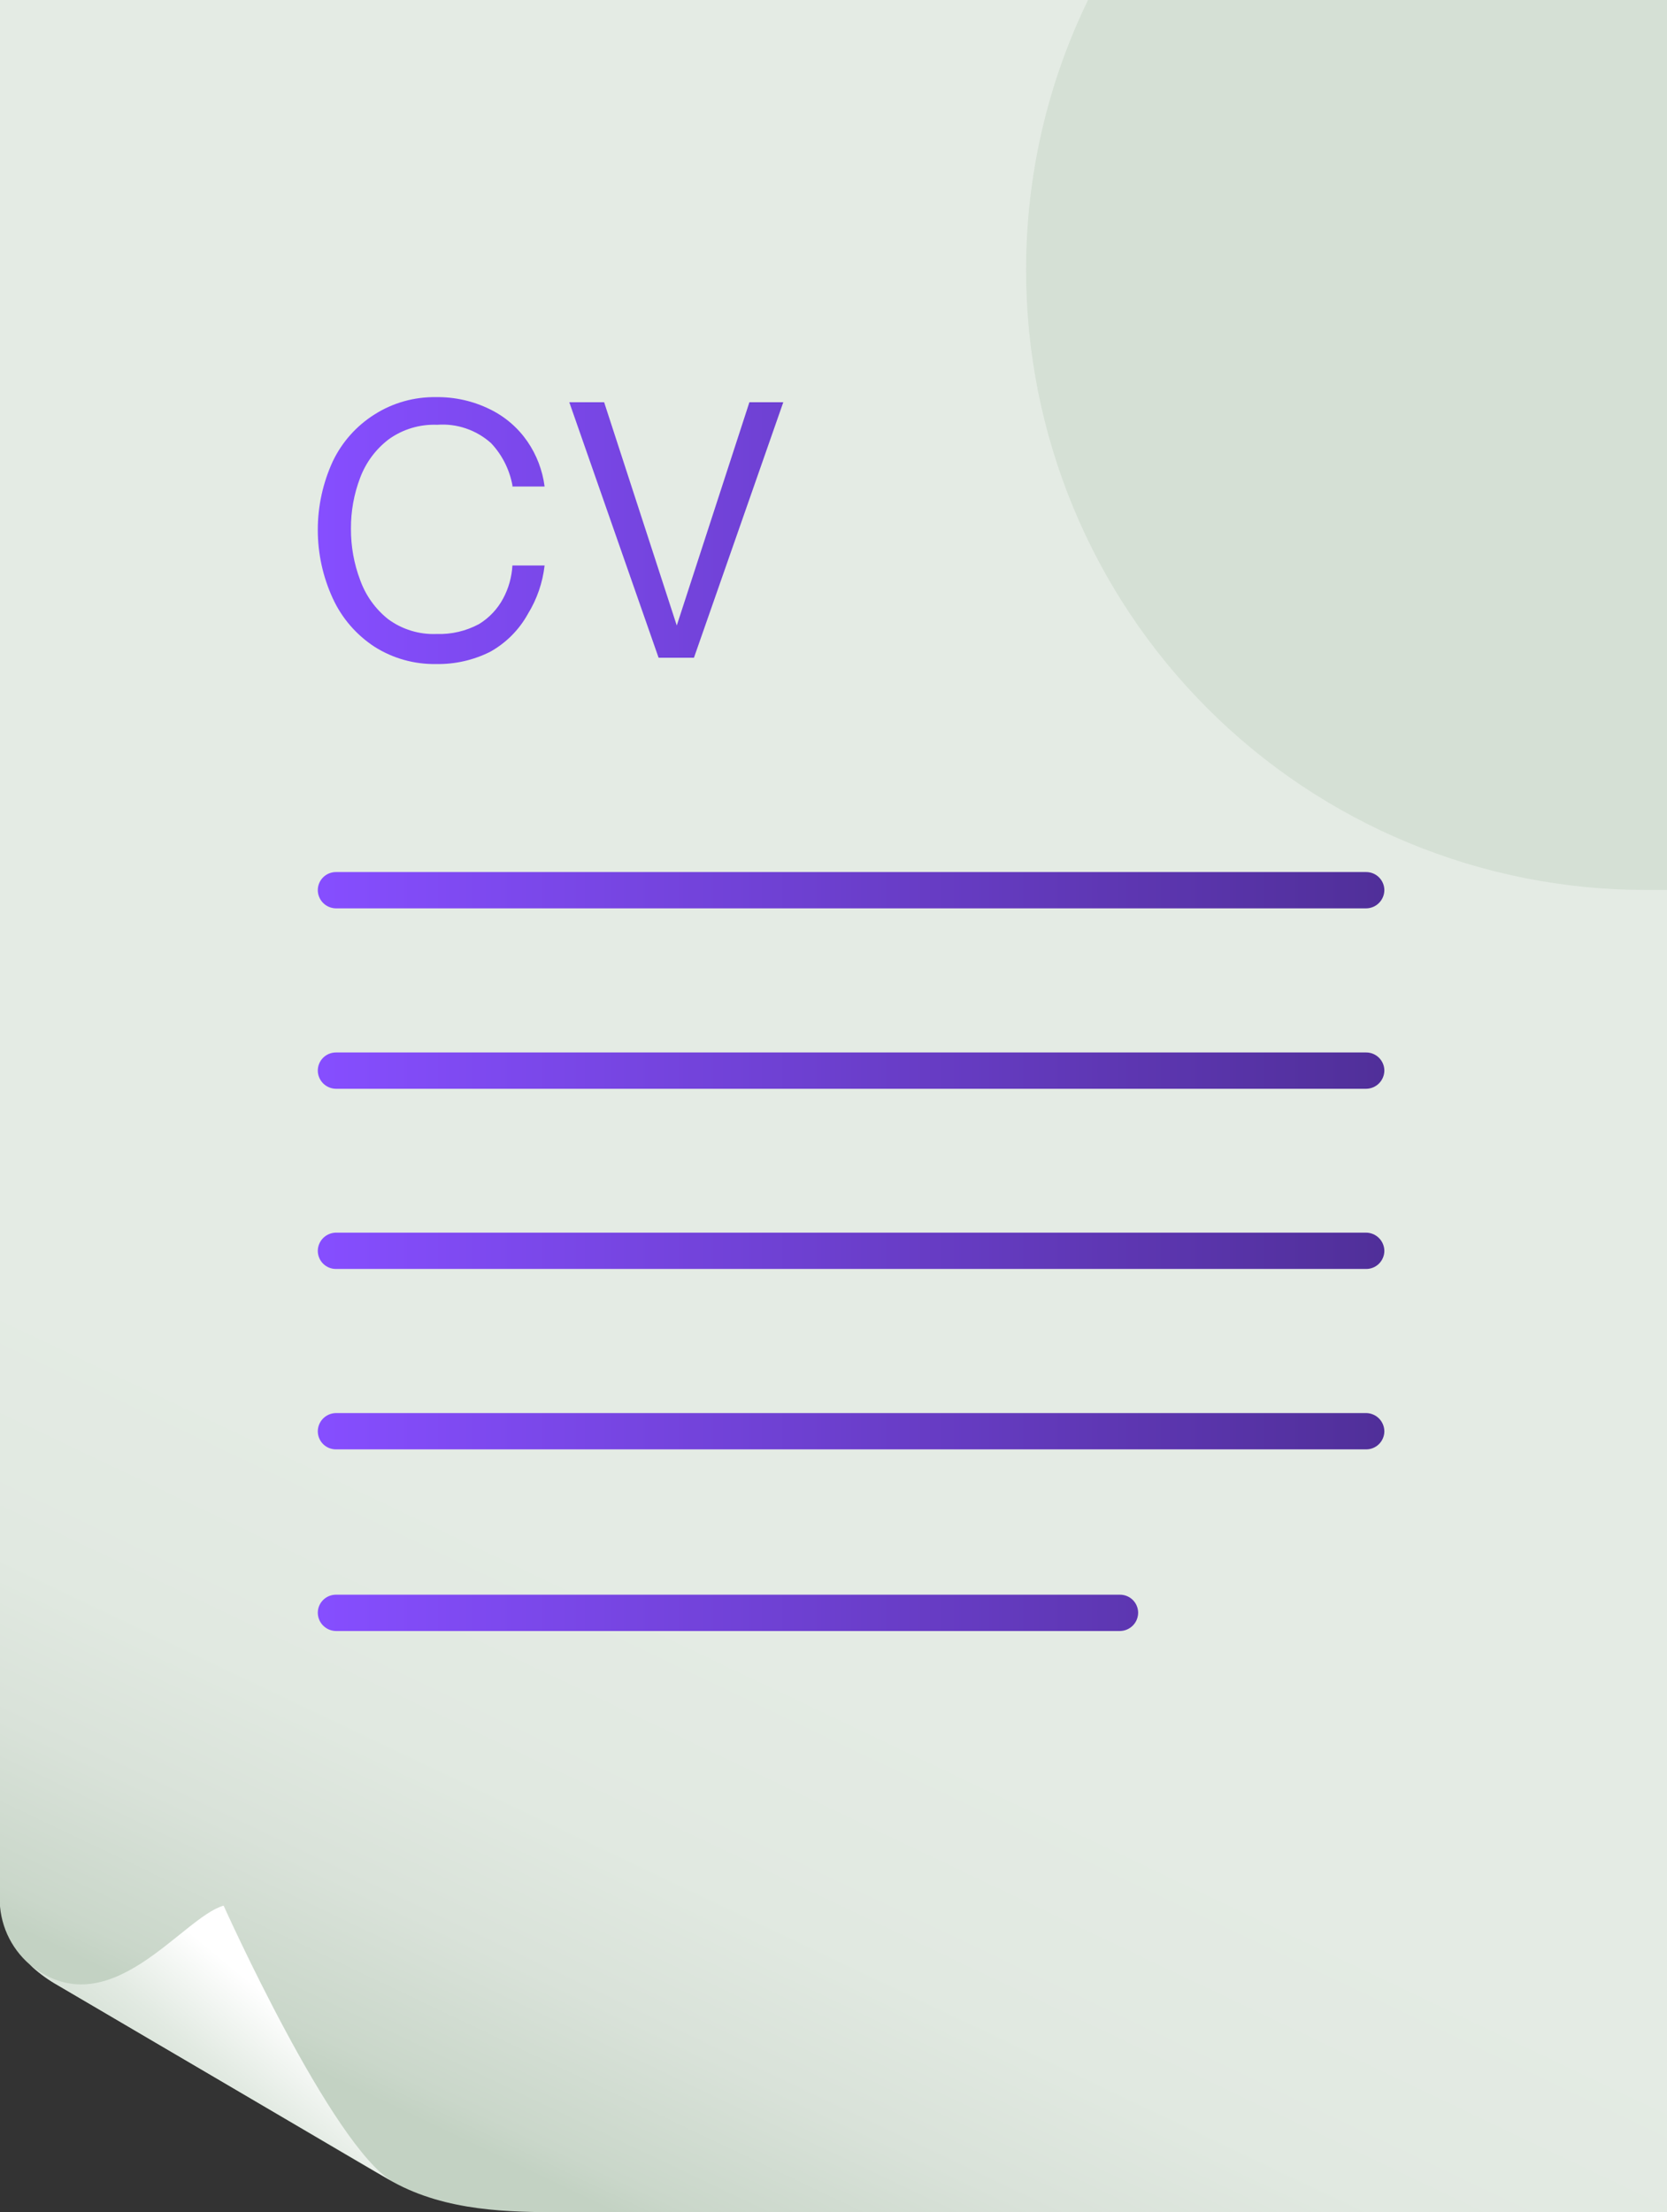 <svg width="49" height="65" viewBox="0 0 49 65" fill="none" xmlns="http://www.w3.org/2000/svg">
<rect x="0" y="0" width="49" height="65" fill="#333333" stroke="none"/>
<path d="M1.592 58.269C5.257 60.403 10.714 63.641 11.554 64.111C13.133 64.979 14.976 65 16.535 65H49.01V0H-0.009V55.75C-0.015 56.123 0.061 56.493 0.213 56.834C0.366 57.174 0.591 57.477 0.873 57.721C1.092 57.929 1.333 58.113 1.592 58.269Z" fill="url(#paint0_linear_1_5374)"/>
<path d="M30.161 7.941C30.161 12.77 32.079 17.401 35.494 20.816C38.909 24.231 43.54 26.149 48.369 26.149H49.01V0H31.982C30.779 2.474 30.157 5.19 30.161 7.941Z" fill="#D5E0D5"/>
<path d="M1.592 58.269C5.313 60.46 10.636 63.563 11.554 64.111C9.746 63.057 6.573 55.992 6.573 55.992C5.342 56.34 3.207 59.606 0.88 57.728C1.097 57.934 1.336 58.115 1.592 58.269Z" fill="url(#paint1_linear_1_5374)"/>
<path d="M9.341 26.157C9.341 26.015 9.397 25.879 9.497 25.779C9.597 25.679 9.733 25.623 9.874 25.623H40.158C40.3 25.623 40.435 25.679 40.535 25.779C40.635 25.879 40.692 26.015 40.692 26.157C40.69 26.298 40.633 26.432 40.533 26.532C40.434 26.632 40.299 26.688 40.158 26.69H9.874C9.734 26.688 9.599 26.632 9.499 26.532C9.399 26.432 9.343 26.298 9.341 26.157ZM9.874 31.991H40.158C40.299 31.989 40.434 31.933 40.533 31.833C40.633 31.733 40.69 31.599 40.692 31.458C40.692 31.316 40.635 31.18 40.535 31.08C40.435 30.98 40.3 30.924 40.158 30.924H9.874C9.733 30.924 9.597 30.98 9.497 31.08C9.397 31.18 9.341 31.316 9.341 31.458C9.343 31.599 9.399 31.733 9.499 31.833C9.599 31.933 9.734 31.989 9.874 31.991ZM9.874 37.285H40.158C40.3 37.285 40.435 37.229 40.535 37.129C40.635 37.029 40.692 36.893 40.692 36.752C40.69 36.611 40.633 36.476 40.533 36.376C40.434 36.277 40.299 36.22 40.158 36.218H9.874C9.734 36.22 9.599 36.277 9.499 36.376C9.399 36.476 9.343 36.611 9.341 36.752C9.341 36.893 9.397 37.029 9.497 37.129C9.597 37.229 9.733 37.285 9.874 37.285ZM9.874 42.586H40.158C40.3 42.586 40.435 42.53 40.535 42.43C40.635 42.33 40.692 42.194 40.692 42.053C40.69 41.912 40.633 41.777 40.533 41.677C40.434 41.578 40.299 41.521 40.158 41.519H9.874C9.734 41.521 9.599 41.578 9.499 41.677C9.399 41.777 9.343 41.912 9.341 42.053C9.341 42.194 9.397 42.33 9.497 42.43C9.597 42.53 9.733 42.586 9.874 42.586ZM9.874 47.923H32.922C33.062 47.921 33.197 47.864 33.297 47.764C33.397 47.665 33.453 47.53 33.455 47.389C33.455 47.248 33.399 47.112 33.299 47.012C33.199 46.912 33.063 46.856 32.922 46.856H9.874C9.733 46.856 9.597 46.912 9.497 47.012C9.397 47.112 9.341 47.248 9.341 47.389C9.343 47.53 9.399 47.665 9.499 47.764C9.599 47.864 9.734 47.921 9.874 47.923ZM15.062 14.295H16.008C15.947 13.82 15.774 13.366 15.503 12.972C15.223 12.566 14.843 12.24 14.4 12.025C13.907 11.782 13.363 11.66 12.813 11.669C12.177 11.659 11.551 11.834 11.013 12.175C10.48 12.509 10.053 12.988 9.782 13.555C9.491 14.187 9.341 14.874 9.341 15.569C9.341 16.264 9.491 16.951 9.782 17.582C10.049 18.164 10.476 18.657 11.013 19.006C11.551 19.346 12.177 19.521 12.813 19.511C13.368 19.522 13.918 19.398 14.414 19.148C14.878 18.888 15.26 18.504 15.517 18.038C15.784 17.605 15.951 17.119 16.008 16.615H15.062C15.043 16.953 14.951 17.284 14.791 17.582C14.626 17.893 14.38 18.154 14.08 18.337C13.698 18.542 13.268 18.643 12.835 18.628C12.325 18.649 11.823 18.496 11.411 18.194C11.034 17.895 10.748 17.496 10.586 17.042C10.404 16.56 10.313 16.048 10.316 15.533C10.313 15.023 10.404 14.516 10.586 14.039C10.754 13.59 11.045 13.198 11.426 12.908C11.839 12.611 12.34 12.461 12.849 12.481C13.136 12.459 13.425 12.496 13.697 12.589C13.97 12.682 14.221 12.829 14.435 13.021C14.759 13.365 14.976 13.795 15.062 14.259V14.295ZM16.734 11.819L19.359 19.326H20.398L23.024 11.819H22.028L19.893 18.379L17.758 11.819H16.734Z" fill="url(#paint2_linear_1_5374)"/>
<defs>
<linearGradient id="paint0_linear_1_5374" x1="30.275" y1="20.372" x2="9.199" y2="64.63" gradientUnits="userSpaceOnUse">
<stop offset="0.58" stop-color="#E4EBE4"/>
<stop offset="0.73" stop-color="#E1E9E1"/>
<stop offset="0.82" stop-color="#D9E2D9"/>
<stop offset="0.91" stop-color="#CAD7CA"/>
<stop offset="0.93" stop-color="#C3D2C3"/>
</linearGradient>
<linearGradient id="paint1_linear_1_5374" x1="8.757" y1="57.842" x2="5.356" y2="61.976" gradientUnits="userSpaceOnUse">
<stop offset="0.22" stop-color="white"/>
<stop offset="0.7" stop-color="#E2EAE2"/>
<stop offset="1" stop-color="#D5E0D5"/>
</linearGradient>
<linearGradient id="paint2_linear_1_5374" x1="9.341" y1="31.282" x2="40.692" y2="31.282" gradientUnits="userSpaceOnUse">
<stop stop-color="#864EFF"/>
<stop offset="1" stop-color="#502F99"/>
</linearGradient>
</defs>
</svg>
